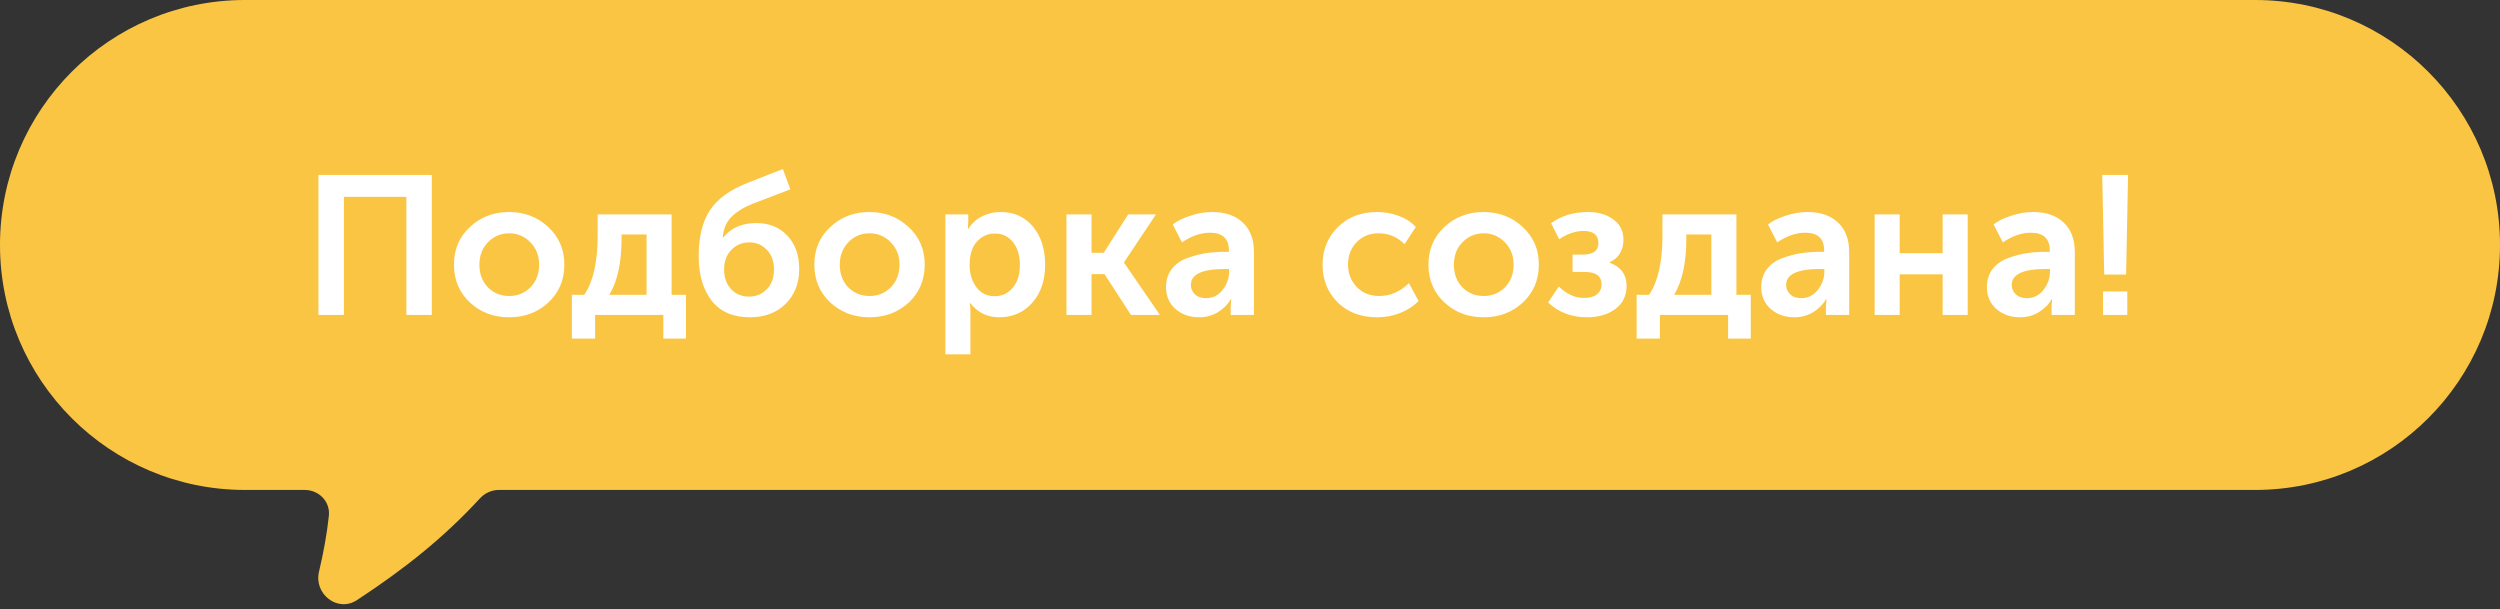 <svg width="279" height="68" viewBox="0 0 279 68" fill="none" xmlns="http://www.w3.org/2000/svg">
<rect x="0" y="0" width="279" height="68" fill="#333333" stroke="none"/>
<path fill-rule="evenodd" clip-rule="evenodd" d="M27.339 0C12.24 0 0 12.24 0 27.339C0 42.438 12.24 54.678 27.339 54.678H34.014C35.593 54.678 36.868 55.983 36.703 57.552C36.49 59.559 36.118 61.613 35.601 63.801C35.011 66.297 37.683 68.382 39.828 66.976C45.288 63.399 49.609 59.911 53.564 55.616C54.108 55.026 54.871 54.678 55.674 54.678H251.661C266.76 54.678 279 42.438 279 27.339C279 12.24 266.76 0 251.661 0H27.339Z" fill="#FAC543"/>
<path d="M35.54 35.145V19.525H48.19V35.145H45.352V21.967H38.378V35.145H35.54ZM52.443 33.759C51.255 32.645 50.661 31.237 50.661 29.535C50.661 27.834 51.255 26.433 52.443 25.333C53.631 24.219 55.083 23.661 56.799 23.661C58.53 23.661 59.989 24.219 61.177 25.333C62.38 26.433 62.981 27.834 62.981 29.535C62.981 31.237 62.387 32.645 61.199 33.759C60.011 34.859 58.552 35.409 56.821 35.409C55.09 35.409 53.631 34.859 52.443 33.759ZM53.499 29.535C53.499 30.562 53.815 31.405 54.445 32.065C55.09 32.711 55.883 33.033 56.821 33.033C57.76 33.033 58.552 32.711 59.197 32.065C59.843 31.405 60.165 30.562 60.165 29.535C60.165 28.523 59.835 27.687 59.175 27.027C58.53 26.367 57.745 26.037 56.821 26.037C55.897 26.037 55.112 26.367 54.467 27.027C53.822 27.687 53.499 28.523 53.499 29.535ZM67.999 32.901H72.157V26.169H69.363V26.697C69.363 29.323 68.908 31.391 67.999 32.901ZM63.819 32.901H65.205C66.202 31.435 66.701 29.22 66.701 26.257V23.925H74.951V32.901H76.557V37.785H74.027V35.145H66.415V37.785H63.819V32.901ZM77.972 28.589C77.972 26.448 78.39 24.739 79.226 23.463C80.062 22.187 81.485 21.161 83.494 20.383L87.366 18.865L88.203 21.131L83.934 22.759C82.908 23.185 82.116 23.691 81.558 24.277C81.016 24.864 80.715 25.612 80.656 26.521H80.7C81.566 25.436 82.798 24.893 84.396 24.893C85.834 24.893 86.992 25.363 87.872 26.301C88.752 27.24 89.192 28.487 89.192 30.041C89.192 31.611 88.686 32.901 87.674 33.913C86.662 34.911 85.335 35.409 83.692 35.409C81.815 35.409 80.392 34.793 79.424 33.561C78.456 32.315 77.972 30.657 77.972 28.589ZM80.81 30.063C80.81 30.987 81.074 31.728 81.602 32.285C82.13 32.828 82.79 33.099 83.582 33.099C84.374 33.099 85.034 32.828 85.562 32.285C86.105 31.743 86.376 31.009 86.376 30.085C86.376 29.161 86.112 28.428 85.584 27.885C85.056 27.328 84.404 27.049 83.626 27.049C82.82 27.049 82.145 27.335 81.602 27.907C81.074 28.465 80.81 29.183 80.81 30.063ZM92.662 33.759C91.474 32.645 90.88 31.237 90.88 29.535C90.88 27.834 91.474 26.433 92.662 25.333C93.85 24.219 95.302 23.661 97.018 23.661C98.749 23.661 100.208 24.219 101.396 25.333C102.599 26.433 103.2 27.834 103.2 29.535C103.2 31.237 102.606 32.645 101.418 33.759C100.23 34.859 98.771 35.409 97.04 35.409C95.309 35.409 93.85 34.859 92.662 33.759ZM93.718 29.535C93.718 30.562 94.033 31.405 94.664 32.065C95.309 32.711 96.101 33.033 97.04 33.033C97.979 33.033 98.771 32.711 99.416 32.065C100.061 31.405 100.384 30.562 100.384 29.535C100.384 28.523 100.054 27.687 99.394 27.027C98.749 26.367 97.964 26.037 97.04 26.037C96.116 26.037 95.331 26.367 94.686 27.027C94.041 27.687 93.718 28.523 93.718 29.535ZM105.505 39.545V23.925H108.057V24.761L108.013 25.553H108.057C108.424 24.952 108.923 24.49 109.553 24.167C110.199 23.83 110.903 23.661 111.665 23.661C113.176 23.661 114.379 24.204 115.273 25.289C116.183 26.375 116.637 27.79 116.637 29.535C116.637 31.295 116.153 32.718 115.185 33.803C114.232 34.874 113.007 35.409 111.511 35.409C110.177 35.409 109.099 34.881 108.277 33.825H108.233C108.277 34.089 108.299 34.412 108.299 34.793V39.545H105.505ZM108.211 29.601C108.211 30.54 108.461 31.354 108.959 32.043C109.458 32.718 110.14 33.055 111.005 33.055C111.812 33.055 112.479 32.747 113.007 32.131C113.55 31.501 113.821 30.65 113.821 29.579C113.821 28.523 113.565 27.673 113.051 27.027C112.538 26.382 111.871 26.059 111.049 26.059C110.243 26.059 109.568 26.36 109.025 26.961C108.483 27.548 108.211 28.428 108.211 29.601ZM119.019 35.145V23.925H121.813V28.215H123.177L125.905 23.925H129.007L125.443 29.271V29.315L129.447 35.145H126.213L123.265 30.591H121.813V35.145H119.019ZM130.128 32.043C130.128 31.251 130.34 30.577 130.766 30.019C131.206 29.462 131.778 29.059 132.482 28.809C133.2 28.545 133.89 28.362 134.55 28.259C135.224 28.157 135.928 28.105 136.662 28.105H137.146V27.951C137.146 26.631 136.442 25.971 135.034 25.971C134.007 25.971 132.966 26.331 131.91 27.049L130.876 25.047C131.36 24.666 132.012 24.343 132.834 24.079C133.655 23.801 134.469 23.661 135.276 23.661C136.742 23.661 137.886 24.057 138.708 24.849C139.529 25.627 139.94 26.719 139.94 28.127V35.145H137.344V34.199L137.41 33.385H137.366C137.014 33.987 136.522 34.478 135.892 34.859C135.261 35.226 134.572 35.409 133.824 35.409C132.782 35.409 131.902 35.101 131.184 34.485C130.48 33.855 130.128 33.041 130.128 32.043ZM132.9 31.801C132.9 32.197 133.046 32.542 133.34 32.835C133.648 33.129 134.066 33.275 134.594 33.275C135.342 33.275 135.958 32.967 136.442 32.351C136.926 31.735 137.168 31.061 137.168 30.327V30.019H136.684C134.161 30.019 132.9 30.613 132.9 31.801ZM147.599 29.535C147.599 27.893 148.156 26.507 149.271 25.377C150.4 24.233 151.874 23.661 153.693 23.661C154.499 23.661 155.291 23.801 156.069 24.079C156.846 24.358 157.491 24.776 158.005 25.333L156.751 27.247C155.944 26.441 154.976 26.037 153.847 26.037C152.835 26.037 152.013 26.375 151.383 27.049C150.752 27.709 150.437 28.531 150.437 29.513C150.437 30.496 150.759 31.332 151.405 32.021C152.05 32.696 152.893 33.033 153.935 33.033C155.152 33.033 156.252 32.557 157.235 31.603L158.313 33.583C157.785 34.141 157.103 34.588 156.267 34.925C155.445 35.248 154.587 35.409 153.693 35.409C151.874 35.409 150.4 34.852 149.271 33.737C148.156 32.608 147.599 31.207 147.599 29.535ZM161.197 33.759C160.009 32.645 159.415 31.237 159.415 29.535C159.415 27.834 160.009 26.433 161.197 25.333C162.385 24.219 163.837 23.661 165.553 23.661C167.284 23.661 168.743 24.219 169.931 25.333C171.134 26.433 171.735 27.834 171.735 29.535C171.735 31.237 171.141 32.645 169.953 33.759C168.765 34.859 167.306 35.409 165.575 35.409C163.844 35.409 162.385 34.859 161.197 33.759ZM162.253 29.535C162.253 30.562 162.568 31.405 163.199 32.065C163.844 32.711 164.636 33.033 165.575 33.033C166.514 33.033 167.306 32.711 167.951 32.065C168.596 31.405 168.919 30.562 168.919 29.535C168.919 28.523 168.589 27.687 167.929 27.027C167.284 26.367 166.499 26.037 165.575 26.037C164.651 26.037 163.866 26.367 163.221 27.027C162.576 27.687 162.253 28.523 162.253 29.535ZM172.771 33.759L173.959 31.977C174.839 32.828 175.785 33.253 176.797 33.253C177.398 33.253 177.867 33.121 178.205 32.857C178.557 32.579 178.733 32.205 178.733 31.735C178.733 30.811 178.109 30.349 176.863 30.349H175.499V28.413H176.643C177.801 28.413 178.381 27.981 178.381 27.115C178.381 26.221 177.823 25.773 176.709 25.773C175.829 25.773 174.927 26.081 174.003 26.697L173.101 24.915C174.23 24.079 175.609 23.661 177.237 23.661C178.381 23.661 179.319 23.94 180.053 24.497C180.801 25.04 181.175 25.788 181.175 26.741C181.175 27.944 180.661 28.787 179.635 29.271V29.315C180.896 29.785 181.527 30.643 181.527 31.889C181.527 33.004 181.109 33.869 180.273 34.485C179.437 35.101 178.381 35.409 177.105 35.409C175.389 35.409 173.944 34.859 172.771 33.759ZM186.829 32.901H190.987V26.169H188.193V26.697C188.193 29.323 187.738 31.391 186.829 32.901ZM182.649 32.901H184.035C185.032 31.435 185.531 29.22 185.531 26.257V23.925H193.781V32.901H195.387V37.785H192.857V35.145H185.245V37.785H182.649V32.901ZM196.557 32.043C196.557 31.251 196.77 30.577 197.195 30.019C197.635 29.462 198.207 29.059 198.911 28.809C199.63 28.545 200.319 28.362 200.979 28.259C201.654 28.157 202.358 28.105 203.091 28.105H203.575V27.951C203.575 26.631 202.871 25.971 201.463 25.971C200.437 25.971 199.395 26.331 198.339 27.049L197.305 25.047C197.789 24.666 198.442 24.343 199.263 24.079C200.085 23.801 200.899 23.661 201.705 23.661C203.172 23.661 204.316 24.057 205.137 24.849C205.959 25.627 206.369 26.719 206.369 28.127V35.145H203.773V34.199L203.839 33.385H203.795C203.443 33.987 202.952 34.478 202.321 34.859C201.691 35.226 201.001 35.409 200.253 35.409C199.212 35.409 198.332 35.101 197.613 34.485C196.909 33.855 196.557 33.041 196.557 32.043ZM199.329 31.801C199.329 32.197 199.476 32.542 199.769 32.835C200.077 33.129 200.495 33.275 201.023 33.275C201.771 33.275 202.387 32.967 202.871 32.351C203.355 31.735 203.597 31.061 203.597 30.327V30.019H203.113C200.591 30.019 199.329 30.613 199.329 31.801ZM209.21 35.145V23.925H212.004V28.259H216.8V23.925H219.594V35.145H216.8V30.613H212.004V35.145H209.21ZM221.737 32.043C221.737 31.251 221.95 30.577 222.375 30.019C222.815 29.462 223.387 29.059 224.091 28.809C224.81 28.545 225.499 28.362 226.159 28.259C226.834 28.157 227.538 28.105 228.271 28.105H228.755V27.951C228.755 26.631 228.051 25.971 226.643 25.971C225.616 25.971 224.575 26.331 223.519 27.049L222.485 25.047C222.969 24.666 223.622 24.343 224.443 24.079C225.264 23.801 226.078 23.661 226.885 23.661C228.352 23.661 229.496 24.057 230.317 24.849C231.138 25.627 231.549 26.719 231.549 28.127V35.145H228.953V34.199L229.019 33.385H228.975C228.623 33.987 228.132 34.478 227.501 34.859C226.87 35.226 226.181 35.409 225.433 35.409C224.392 35.409 223.512 35.101 222.793 34.485C222.089 33.855 221.737 33.041 221.737 32.043ZM224.509 31.801C224.509 32.197 224.656 32.542 224.949 32.835C225.257 33.129 225.675 33.275 226.203 33.275C226.951 33.275 227.567 32.967 228.051 32.351C228.535 31.735 228.777 31.061 228.777 30.327V30.019H228.293C225.77 30.019 224.509 30.613 224.509 31.801ZM234.83 30.635L234.61 19.525H237.492L237.272 30.635H234.83ZM234.698 35.145V32.527H237.404V35.145H234.698Z" fill="white"/>
</svg>
